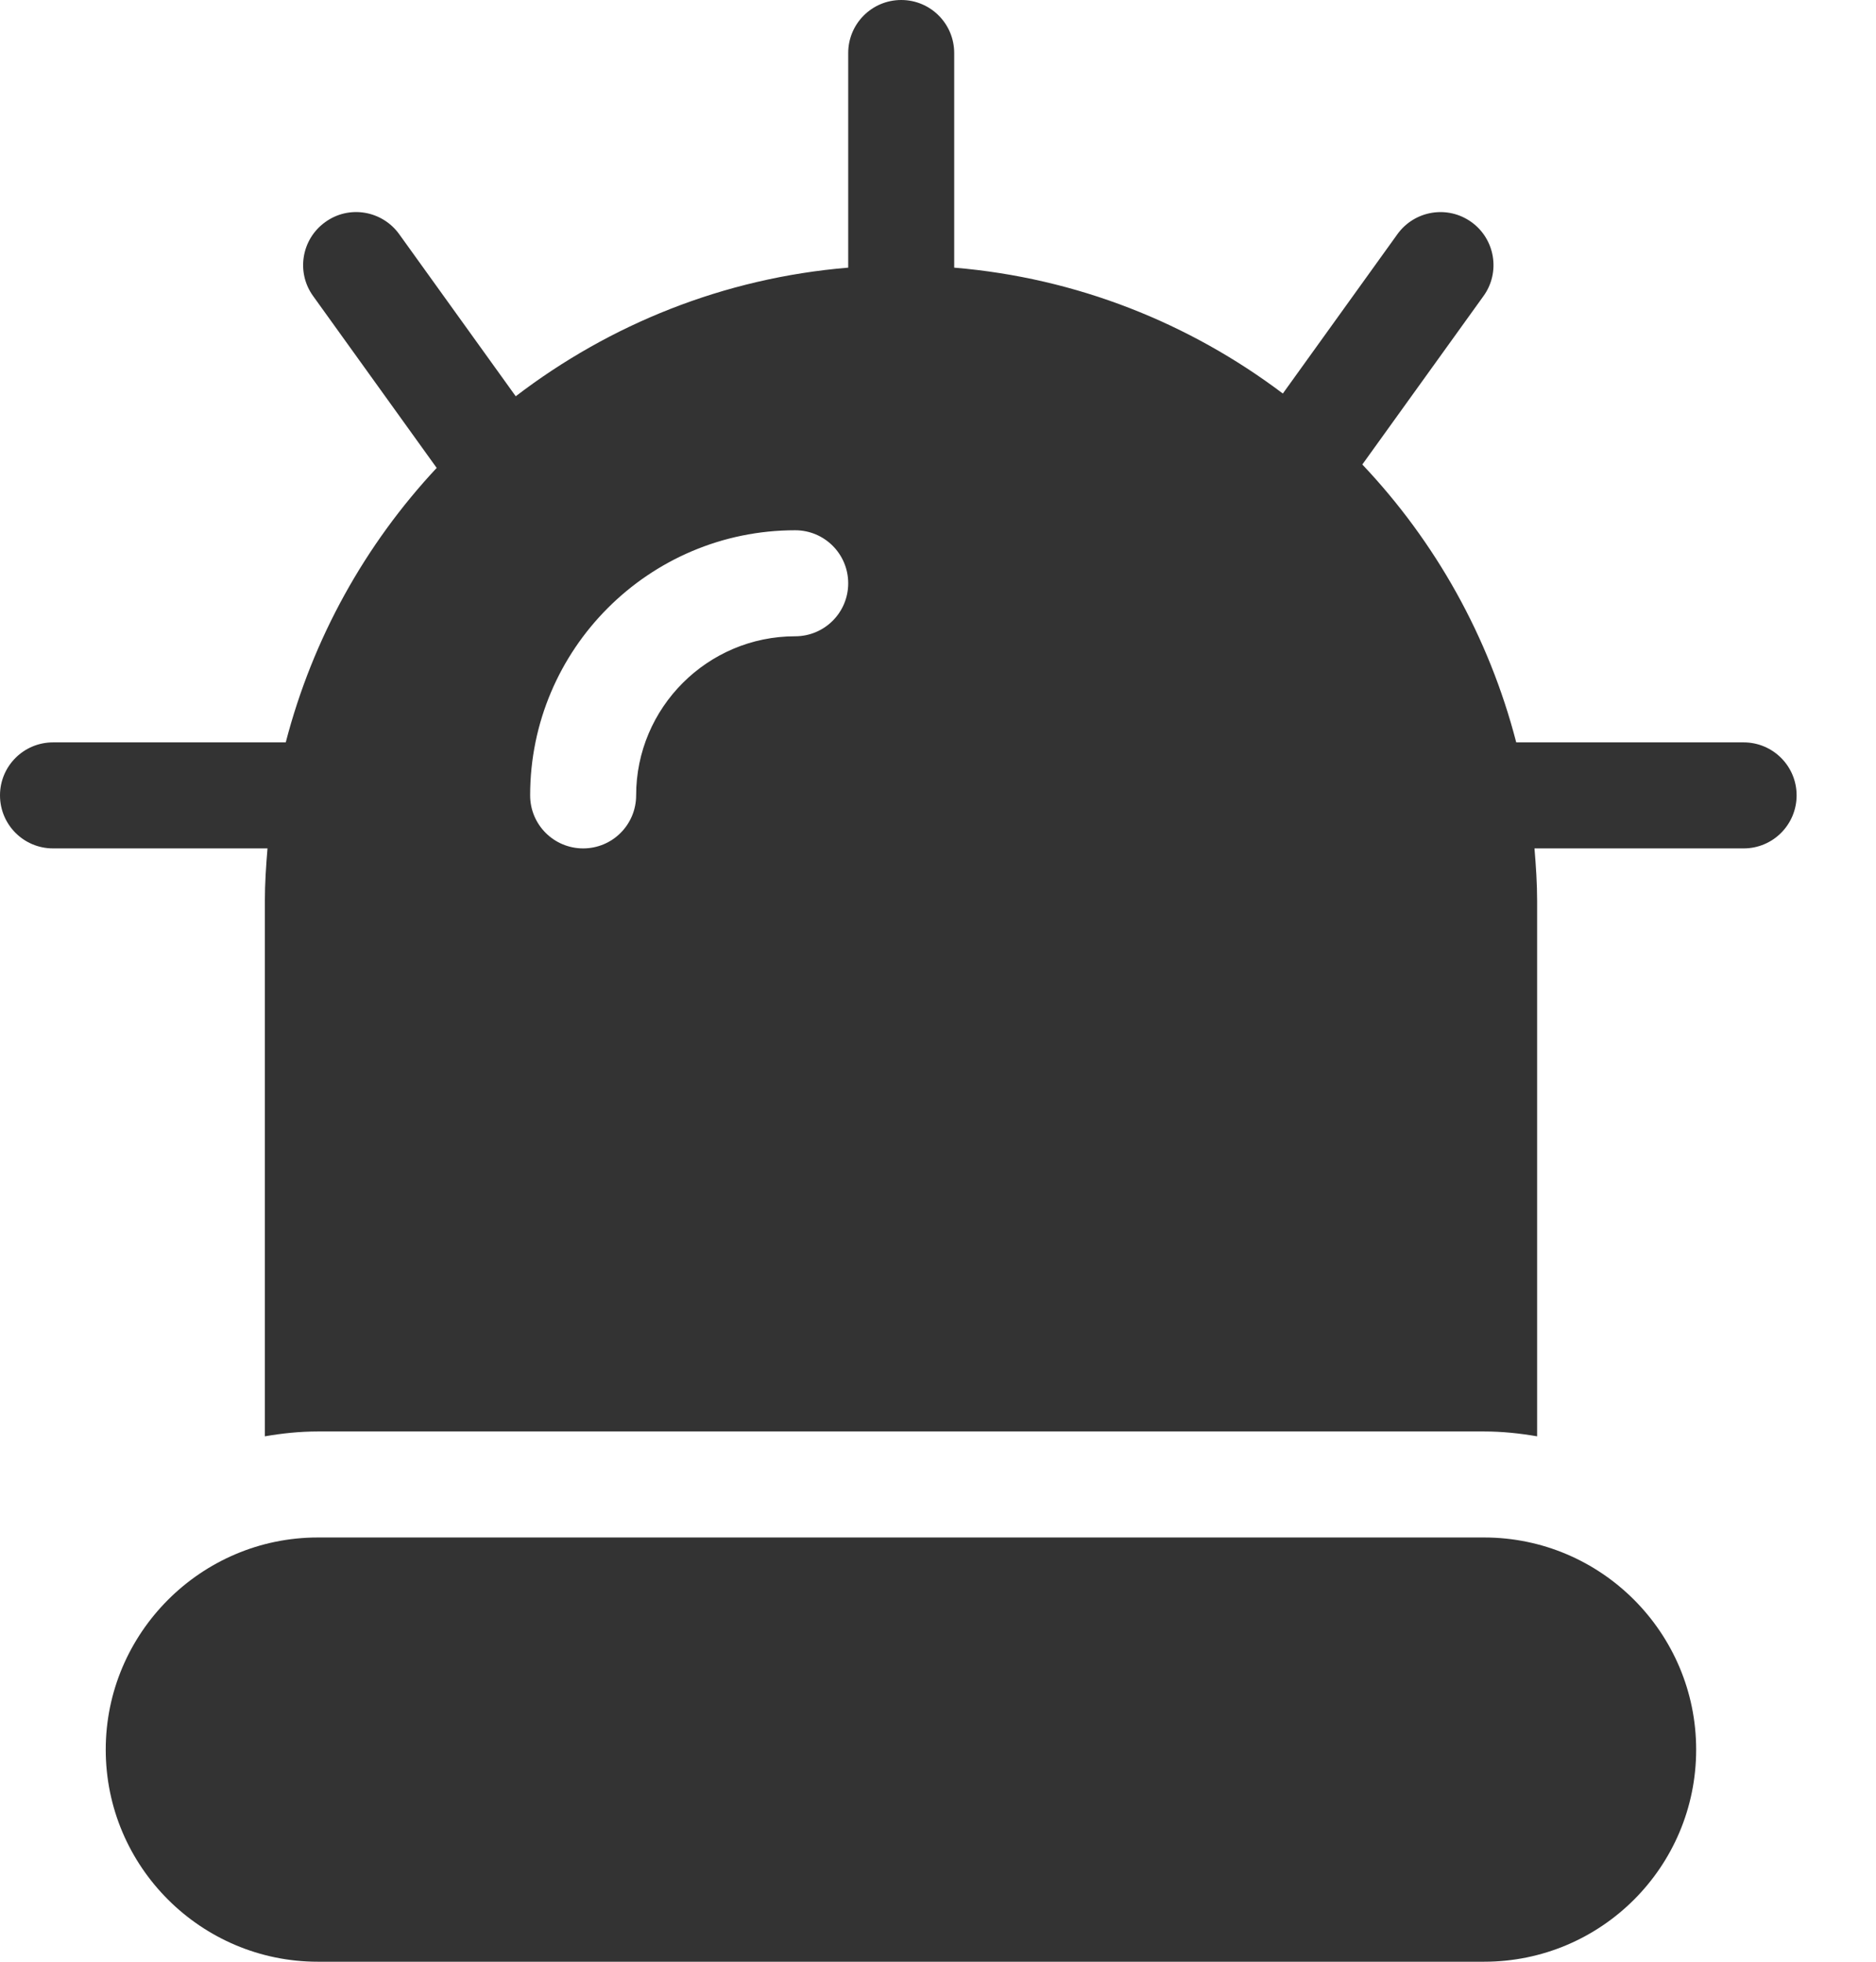 <svg width="22" height="23" viewBox="0 0 22 23" fill="none" xmlns="http://www.w3.org/2000/svg">
<path d="M20.448 8.704H17.781C17.46 7.464 16.831 6.349 15.976 5.446L17.397 3.471C17.598 3.193 17.534 2.804 17.256 2.604C16.977 2.403 16.589 2.467 16.388 2.745L15.044 4.614C13.951 3.79 12.63 3.258 11.19 3.138V0.622C11.19 0.278 10.912 0 10.569 0C10.225 0 9.947 0.278 9.947 0.622V3.138C8.488 3.259 7.15 3.803 6.048 4.646L4.681 2.745C4.48 2.467 4.092 2.402 3.814 2.604C3.535 2.804 3.471 3.193 3.672 3.471L5.121 5.486C4.284 6.382 3.668 7.482 3.351 8.704H0.622C0.278 8.704 0 8.982 0 9.325C0 9.669 0.278 9.947 0.622 9.947H3.137C3.12 10.152 3.106 10.357 3.106 10.566V16.84C3.308 16.805 3.515 16.783 3.727 16.783H17.404C17.616 16.783 17.823 16.805 18.026 16.84V10.566C18.026 10.357 18.012 10.152 17.995 9.947H20.448C20.791 9.947 21.069 9.669 21.069 9.325C21.069 8.982 20.791 8.704 20.448 8.704ZM9.325 7.46C8.297 7.46 7.46 8.297 7.46 9.325C7.46 9.669 7.182 9.947 6.839 9.947C6.495 9.947 6.217 9.669 6.217 9.325C6.217 7.611 7.611 6.217 9.325 6.217C9.669 6.217 9.947 6.495 9.947 6.839C9.947 7.182 9.669 7.46 9.325 7.46Z" fill="#333333"/>
<path d="M17.404 18.026H3.727C2.359 18.026 1.24 19.145 1.24 20.513C1.24 21.887 2.359 23 3.727 23H17.404C18.778 23 19.891 21.887 19.891 20.513C19.891 19.145 18.778 18.026 17.404 18.026Z" fill="#333333"/>
</svg>
